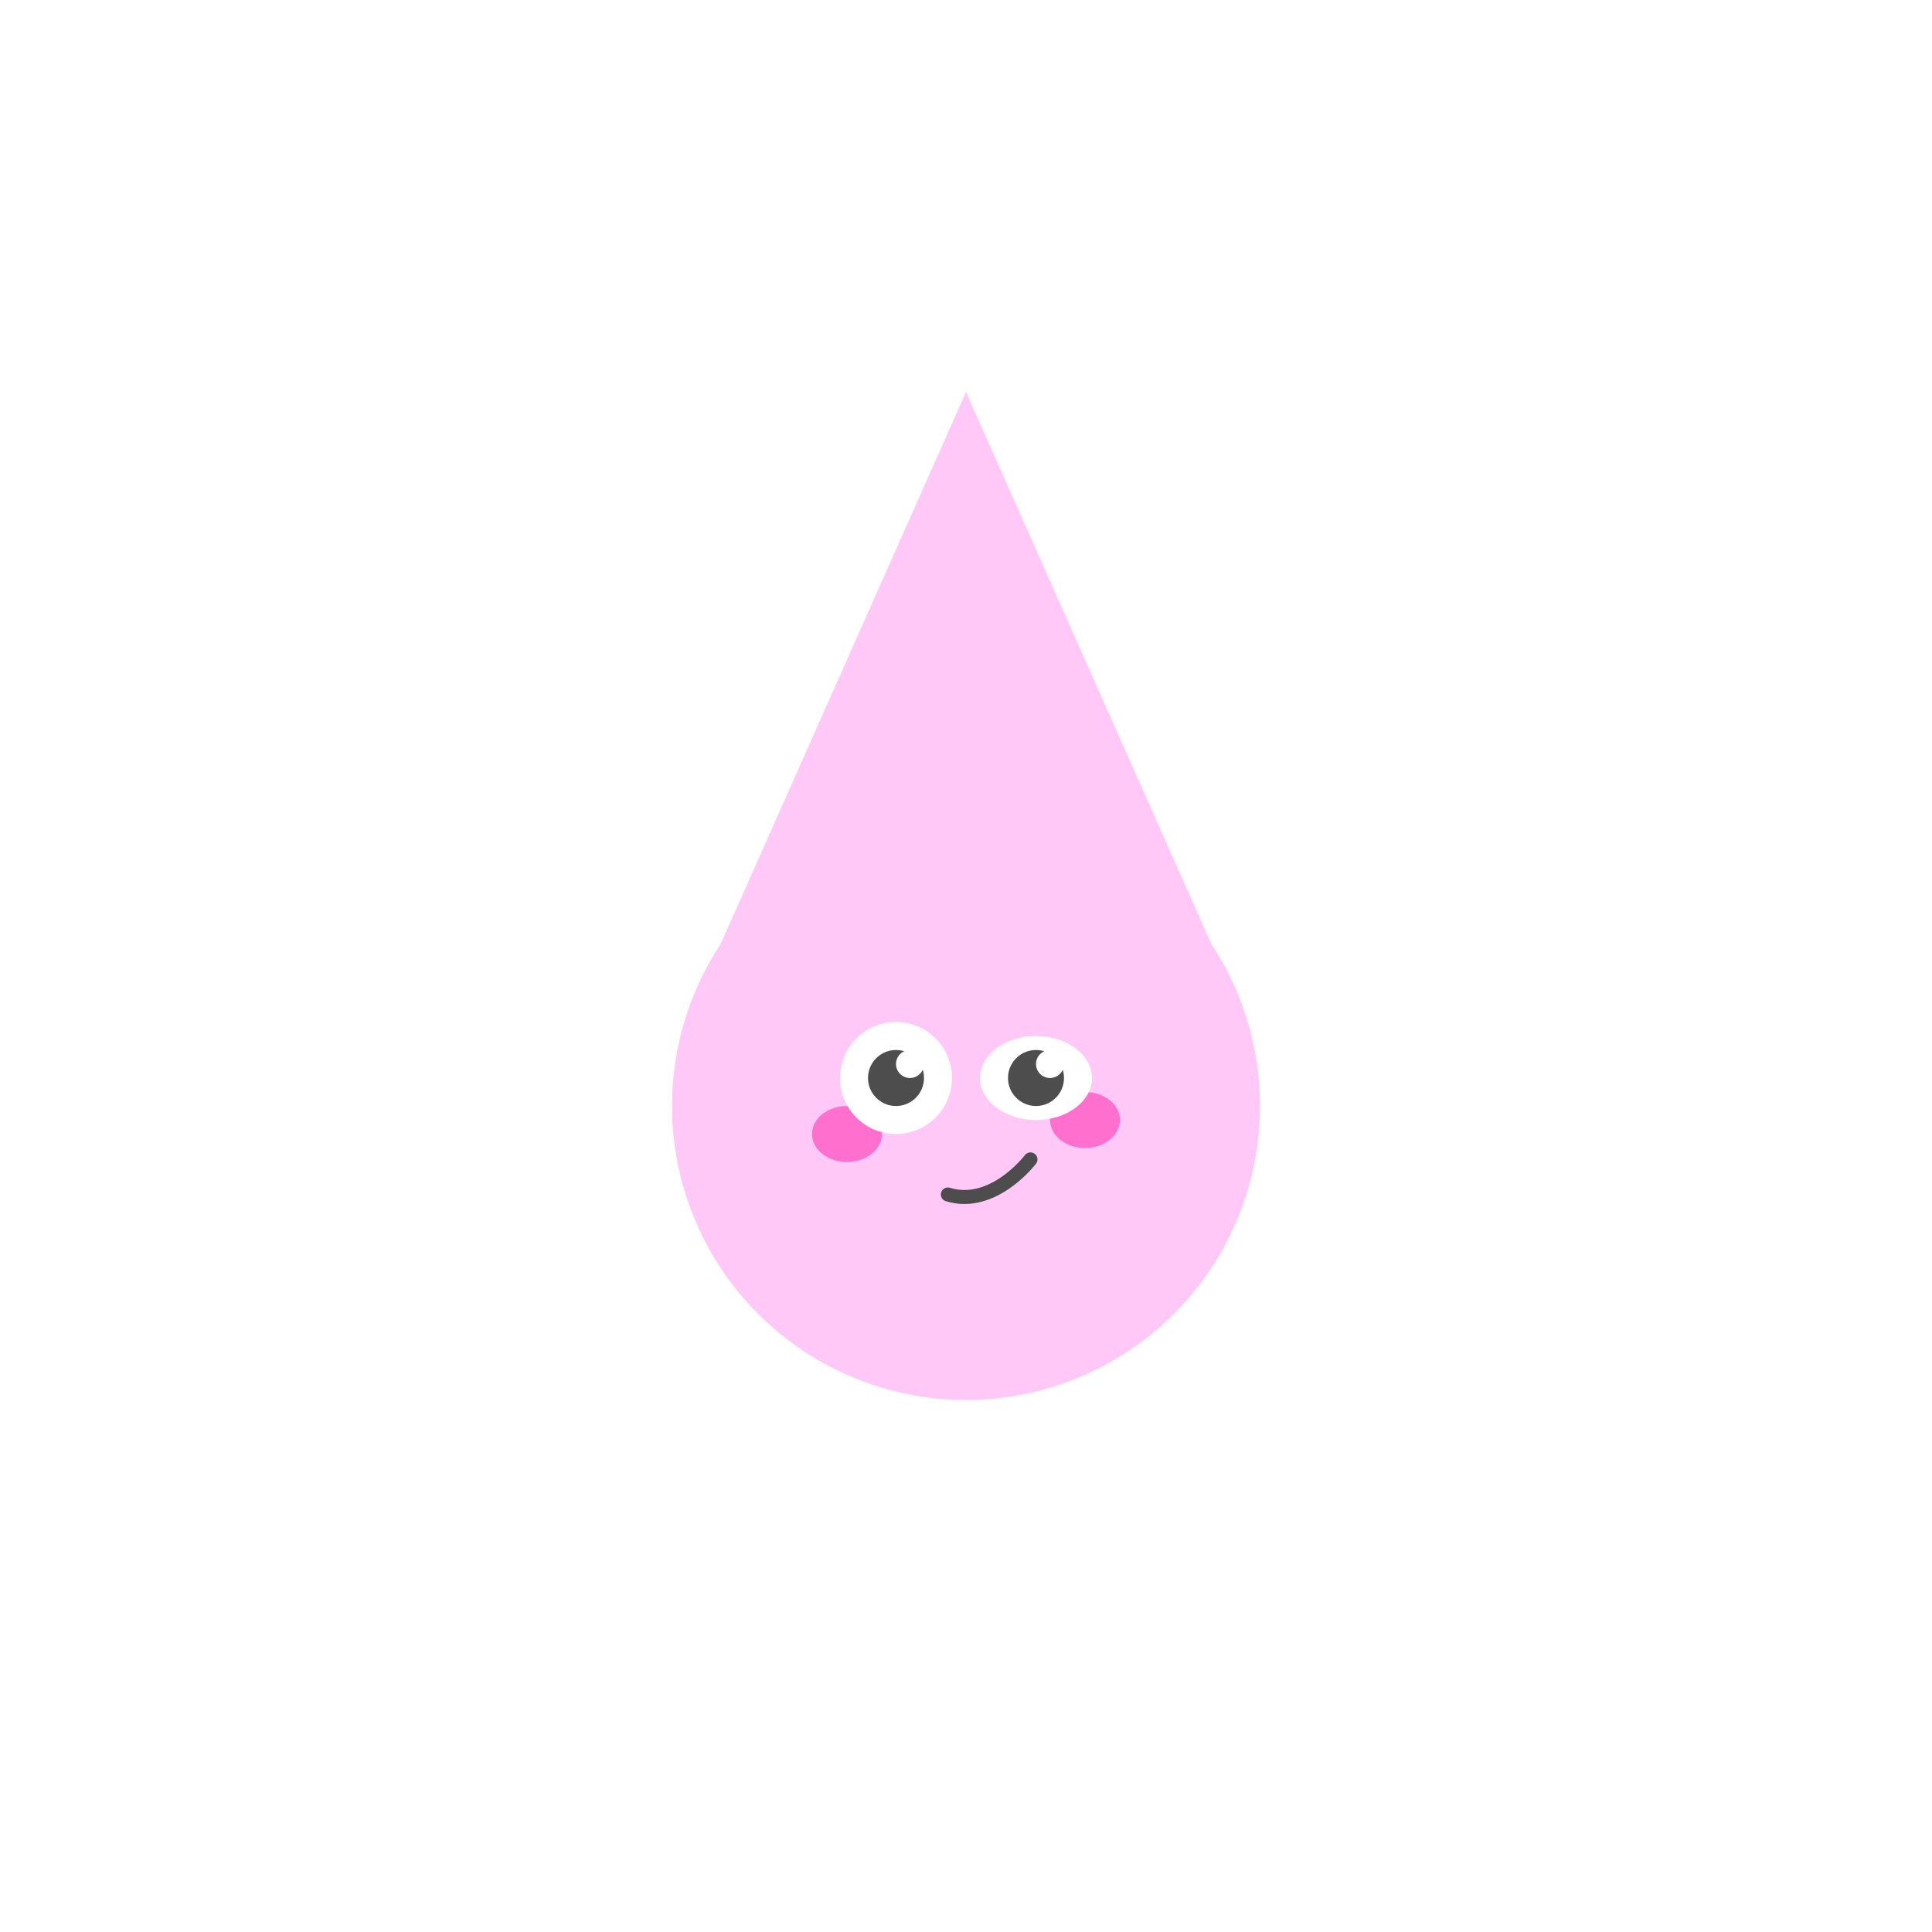 <svg xmlns="http://www.w3.org/2000/svg" xmlns:xlink="http://www.w3.org/1999/xlink" width="138" height="138" viewBox="0 0 138 138">
  <defs>
    <filter id="타원_6" x="0" y="0" width="138" height="138" filterUnits="userSpaceOnUse">
      <feOffset dy="3" input="SourceAlpha"/>
      <feGaussianBlur stdDeviation="3" result="blur"/>
      <feFlood flood-opacity="0.161"/>
      <feComposite operator="in" in2="blur"/>
      <feComposite in="SourceGraphic"/>
    </filter>
  </defs>
  <g id="그룹_21" data-name="그룹 21" transform="translate(-743 -370)">
    <g transform="matrix(1, 0, 0, 1, 743, 370)" filter="url(#타원_6)">
      <circle id="타원_6-2" data-name="타원 6" cx="60" cy="60" r="60" transform="translate(9 6)" fill="#fff"/>
    </g>
    <g id="그룹_18" data-name="그룹 18" transform="translate(-1201 -1528)">
      <g id="그룹_8" data-name="그룹 8" transform="translate(1580 1451)">
        <circle id="타원_3" data-name="타원 3" cx="21" cy="21" r="21" transform="translate(412 505)" fill="#ffc8f6"/>
        <path id="다각형_1" data-name="다각형 1" d="M20,0,40,45H0Z" transform="translate(413 475)" fill="#ffc8f6"/>
      </g>
      <ellipse id="타원_26" data-name="타원 26" cx="2.5" cy="2" rx="2.5" ry="2" transform="translate(2019 1976)" fill="#ff6fce"/>
      <ellipse id="타원_31" data-name="타원 31" cx="2.5" cy="2" rx="2.5" ry="2" transform="translate(2002 1977)" fill="#ff6fce"/>
      <circle id="타원_27" data-name="타원 27" cx="4" cy="4" r="4" transform="translate(2004 1971)" fill="#fff"/>
      <circle id="타원_32" data-name="타원 32" cx="2" cy="2" r="2" transform="translate(2006 1973)" fill="#4d4d4d"/>
      <ellipse id="타원_28" data-name="타원 28" cx="4" cy="3" rx="4" ry="3" transform="translate(2014 1972)" fill="#fff"/>
      <circle id="타원_29" data-name="타원 29" cx="2" cy="2" r="2" transform="translate(2016 1973)" fill="#4d4d4d"/>
      <path id="패스_17" data-name="패스 17" d="M2739.247,1728.048s3.811-2.189,6.408,0" transform="matrix(-0.921, 0.391, -0.391, -0.921, 5216.119, 2501.301)" fill="none" stroke="#4d4d4d" stroke-linecap="round" stroke-width="1"/>
      <circle id="타원_33" data-name="타원 33" cx="1" cy="1" r="1" transform="translate(2008 1973)" fill="#fff"/>
      <circle id="타원_30" data-name="타원 30" cx="1" cy="1" r="1" transform="translate(2018 1973)" fill="#fff"/>
    </g>
  </g>
</svg>
